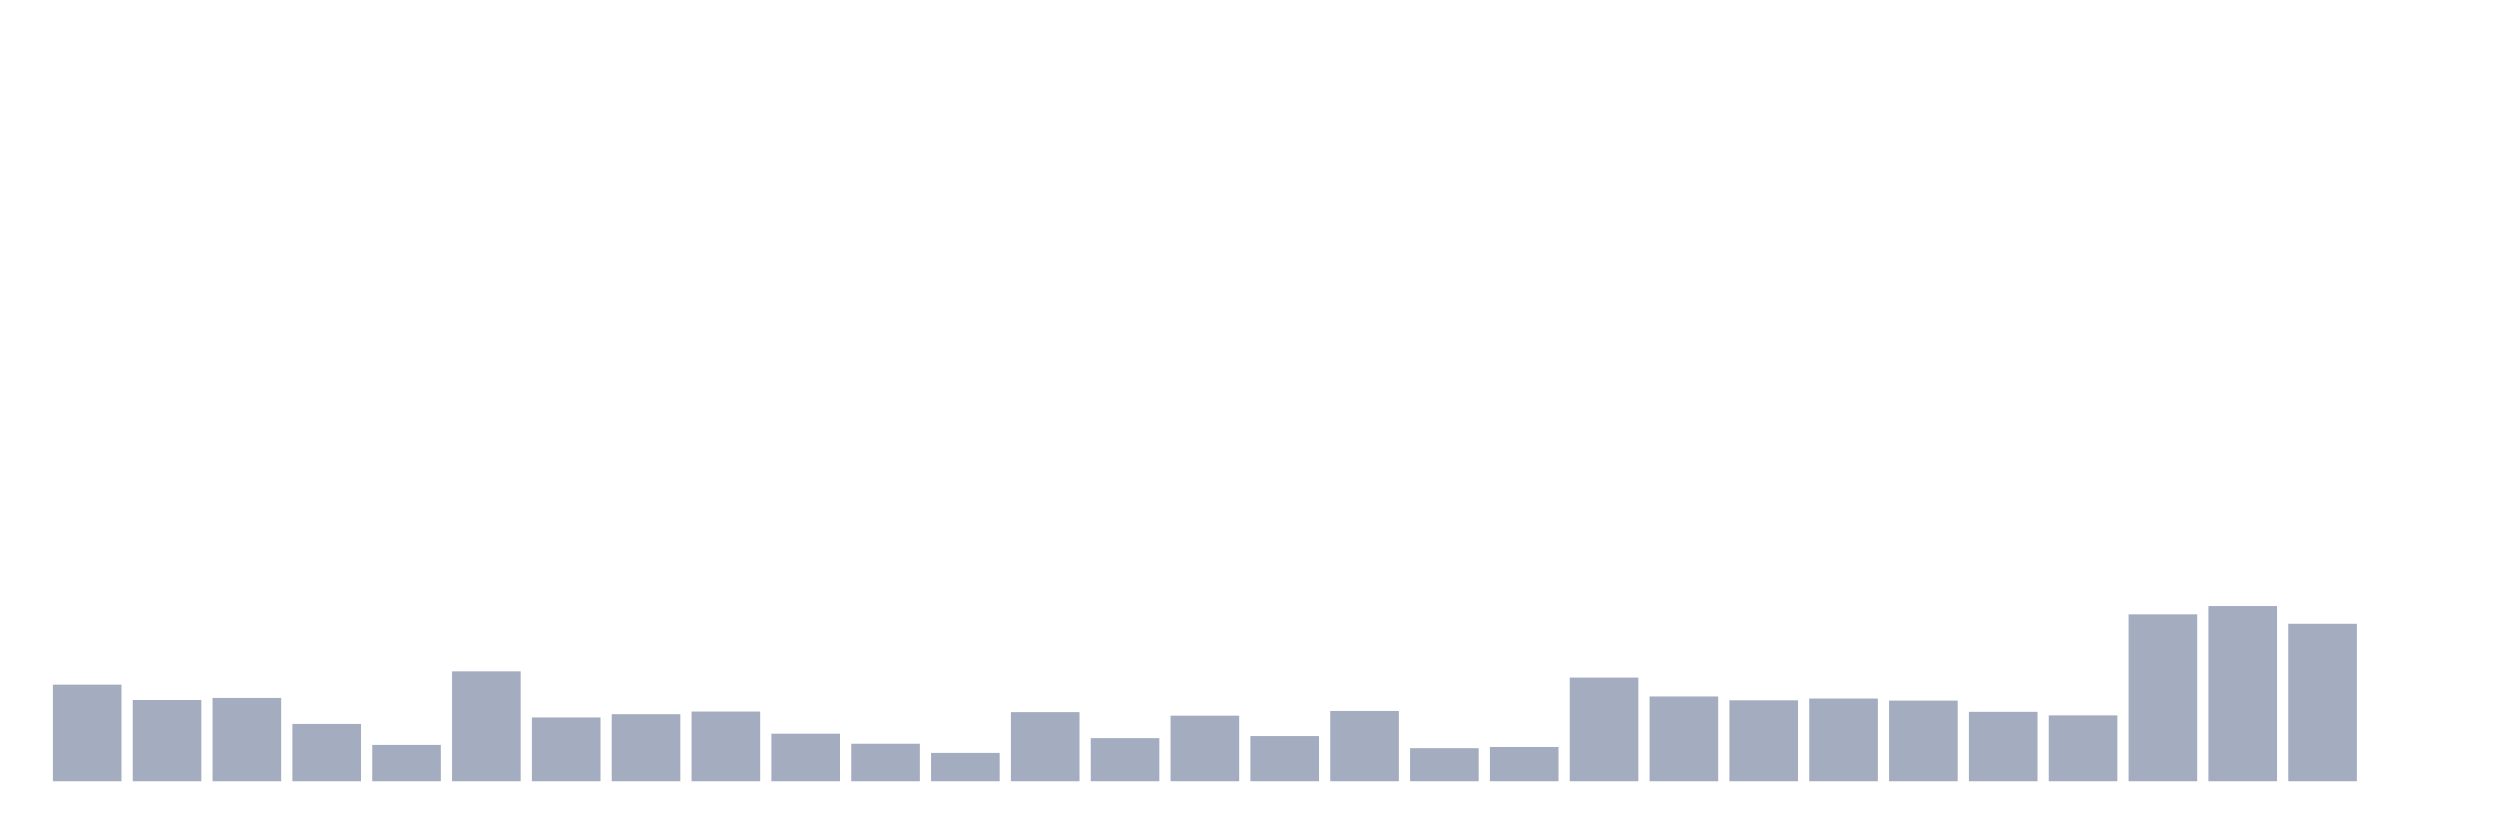 <svg xmlns="http://www.w3.org/2000/svg" viewBox="0 0 480 160"><g transform="translate(10,10)"><rect class="bar" x="0.153" width="13.175" y="121.451" height="18.549" fill="rgb(164,173,192)"></rect><rect class="bar" x="15.482" width="13.175" y="124.4" height="15.6" fill="rgb(164,173,192)"></rect><rect class="bar" x="30.81" width="13.175" y="124.003" height="15.997" fill="rgb(164,173,192)"></rect><rect class="bar" x="46.138" width="13.175" y="128.995" height="11.005" fill="rgb(164,173,192)"></rect><rect class="bar" x="61.466" width="13.175" y="133.023" height="6.977" fill="rgb(164,173,192)"></rect><rect class="bar" x="76.794" width="13.175" y="118.898" height="21.102" fill="rgb(164,173,192)"></rect><rect class="bar" x="92.123" width="13.175" y="127.747" height="12.253" fill="rgb(164,173,192)"></rect><rect class="bar" x="107.451" width="13.175" y="127.123" height="12.877" fill="rgb(164,173,192)"></rect><rect class="bar" x="122.779" width="13.175" y="126.613" height="13.387" fill="rgb(164,173,192)"></rect><rect class="bar" x="138.107" width="13.175" y="130.867" height="9.133" fill="rgb(164,173,192)"></rect><rect class="bar" x="153.436" width="13.175" y="132.796" height="7.204" fill="rgb(164,173,192)"></rect><rect class="bar" x="168.764" width="13.175" y="134.554" height="5.446" fill="rgb(164,173,192)"></rect><rect class="bar" x="184.092" width="13.175" y="126.726" height="13.274" fill="rgb(164,173,192)"></rect><rect class="bar" x="199.42" width="13.175" y="131.718" height="8.282" fill="rgb(164,173,192)"></rect><rect class="bar" x="214.748" width="13.175" y="127.407" height="12.593" fill="rgb(164,173,192)"></rect><rect class="bar" x="230.077" width="13.175" y="131.321" height="8.679" fill="rgb(164,173,192)"></rect><rect class="bar" x="245.405" width="13.175" y="126.499" height="13.501" fill="rgb(164,173,192)"></rect><rect class="bar" x="260.733" width="13.175" y="133.647" height="6.353" fill="rgb(164,173,192)"></rect><rect class="bar" x="276.061" width="13.175" y="133.42" height="6.58" fill="rgb(164,173,192)"></rect><rect class="bar" x="291.39" width="13.175" y="120.089" height="19.911" fill="rgb(164,173,192)"></rect><rect class="bar" x="306.718" width="13.175" y="123.72" height="16.28" fill="rgb(164,173,192)"></rect><rect class="bar" x="322.046" width="13.175" y="124.457" height="15.543" fill="rgb(164,173,192)"></rect><rect class="bar" x="337.374" width="13.175" y="124.117" height="15.883" fill="rgb(164,173,192)"></rect><rect class="bar" x="352.702" width="13.175" y="124.514" height="15.486" fill="rgb(164,173,192)"></rect><rect class="bar" x="368.031" width="13.175" y="126.669" height="13.331" fill="rgb(164,173,192)"></rect><rect class="bar" x="383.359" width="13.175" y="127.35" height="12.65" fill="rgb(164,173,192)"></rect><rect class="bar" x="398.687" width="13.175" y="107.95" height="32.05" fill="rgb(164,173,192)"></rect><rect class="bar" x="414.015" width="13.175" y="106.361" height="33.639" fill="rgb(164,173,192)"></rect><rect class="bar" x="429.344" width="13.175" y="109.765" height="30.235" fill="rgb(164,173,192)"></rect><rect class="bar" x="444.672" width="13.175" y="140" height="0" fill="rgb(164,173,192)"></rect></g></svg>